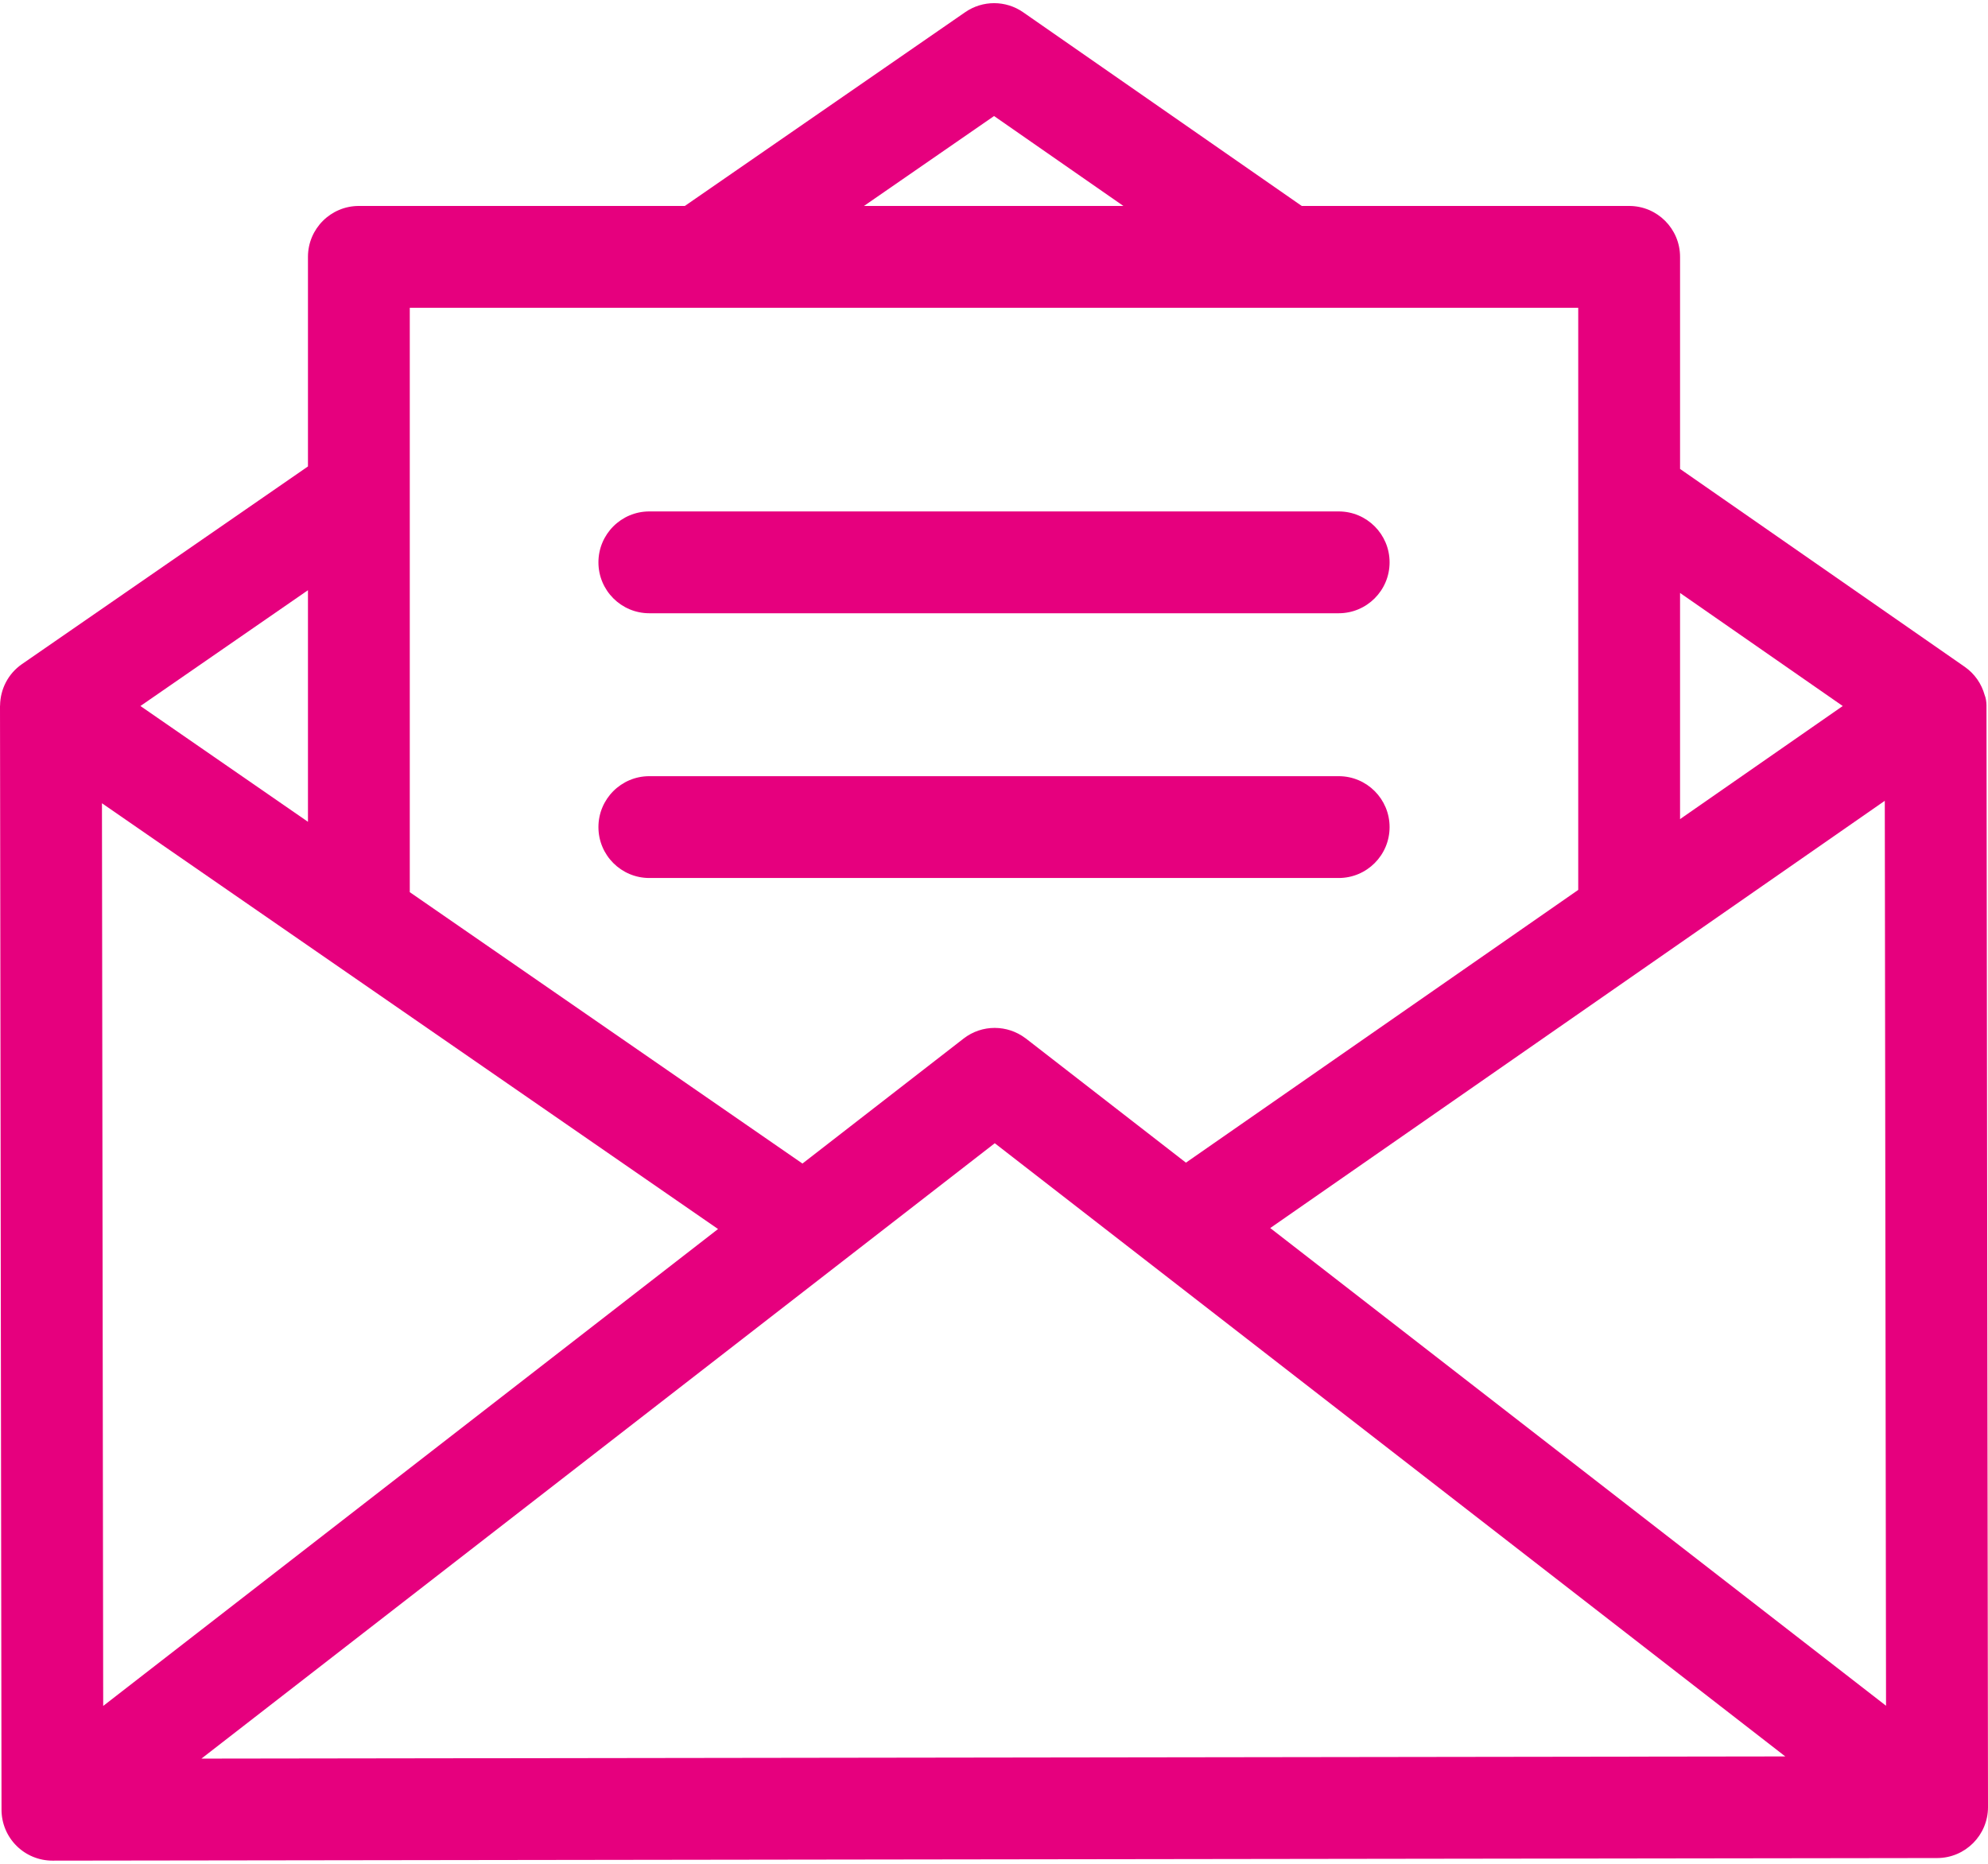 <?xml version="1.0" encoding="UTF-8"?>
<svg width="512px" height="480px" viewBox="0 0 512 480" version="1.1" xmlns="http://www.w3.org/2000/svg" xmlns:xlink="http://www.w3.org/1999/xlink">
    <!-- Generator: Sketch 46.2 (44496) - http://www.bohemiancoding.com/sketch -->
    <title>check message</title>
    <desc>Created with Sketch.</desc>
    <defs></defs>
    <g id="Symbols" stroke="none" stroke-width="1" fill="none" fill-rule="evenodd">
        <g id="check-message" fill-rule="nonzero" fill="#E6007E">
            <path d="M511.609,181.601 C511.608,180.831 511.436,179.668 511.137,178.998 C510.35,176.144 508.601,173.537 505.983,171.717 L432.691,120.769 L432.691,66.153 C432.691,58.913 426.819,53.041 419.579,53.041 L335.26,53.041 L263.517,3.163 C259.033,0.042 253.08,0.029 248.582,3.137 L176.376,53.041 L92.426,53.041 C85.184,53.041 79.314,58.913 79.314,66.153 L79.314,120.126 L5.666,171.027 C2.043,173.531 0.083,177.534 0.021,181.627 C0.017,181.704 0,181.777 0,181.857 L0.391,466.092 C0.396,469.569 1.782,472.902 4.243,475.358 C6.701,477.809 10.031,479.185 13.503,479.185 C13.51,479.185 13.515,479.185 13.521,479.185 L498.906,478.518 C506.146,478.508 512.01,472.629 512,465.388 L511.609,181.601 Z M432.69,152.708 L474.588,181.826 L432.69,210.954 L432.69,152.708 Z M256.015,29.884 L289.325,53.04 L222.513,53.04 L256.015,29.884 Z M105.538,79.265 L406.466,79.265 L406.466,229.186 L305.43,299.428 L264.236,267.474 C264.172,267.424 264.117,267.393 264.055,267.348 C259.451,263.894 252.939,263.767 248.161,267.474 L206.668,299.659 L105.538,229.766 L105.538,79.265 Z M79.314,152.003 L79.314,211.643 L36.168,181.824 L79.314,152.003 Z M26.258,206.867 L184.927,316.522 L26.578,439.346 L26.258,206.867 Z M51.875,452.909 L256.199,294.425 L459.79,452.348 L51.875,452.909 Z M327.144,316.271 L485.42,206.235 L485.74,439.294 L327.144,316.271 Z" id="Shape"></path>
            <path d="M344.77,131.713 L167.234,131.713 C159.994,131.713 154.122,137.585 154.122,144.825 C154.122,152.065 159.994,157.937 167.234,157.937 L344.77,157.937 C352.012,157.937 357.882,152.065 357.882,144.825 C357.882,137.585 352.012,131.713 344.77,131.713 Z" id="Shape"></path>
            <path d="M344.77,199.895 L167.234,199.895 C159.994,199.895 154.122,205.767 154.122,213.007 C154.122,220.247 159.994,226.119 167.234,226.119 L344.77,226.119 C352.012,226.119 357.882,220.247 357.882,213.007 C357.882,205.767 352.012,199.895 344.77,199.895 Z" id="Shape"></path>
        </g>
    </g>
</svg>